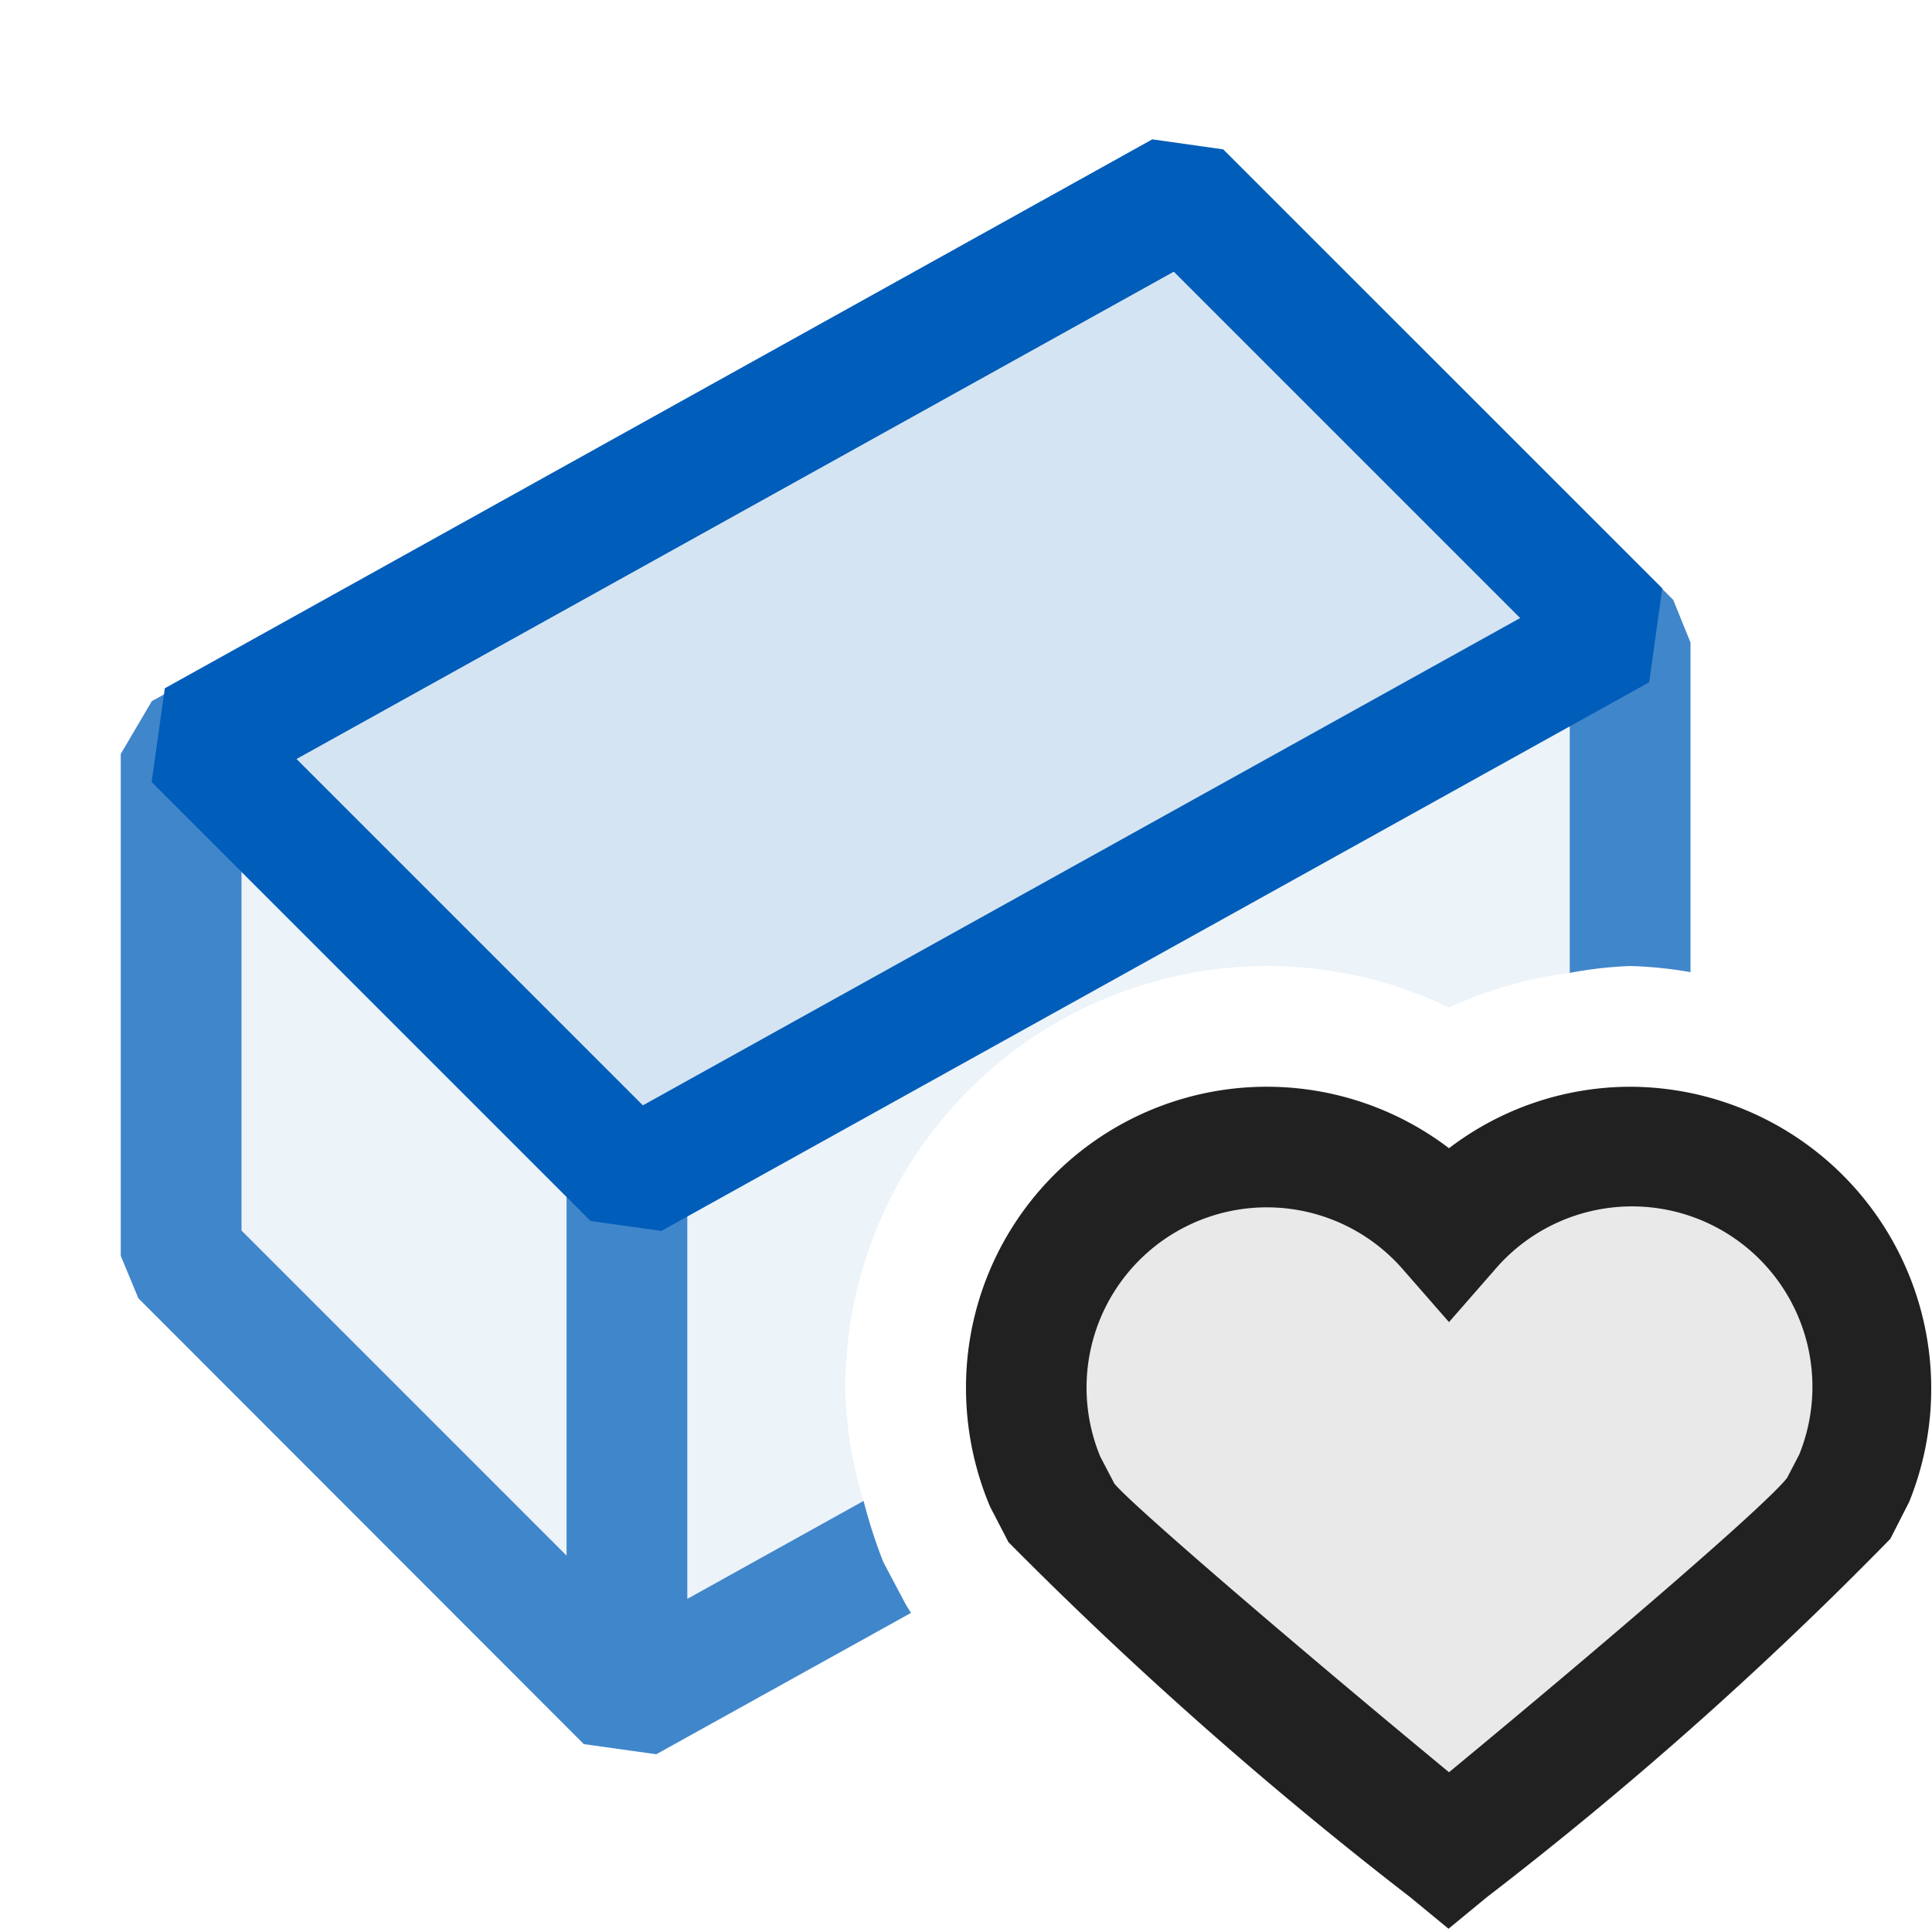 <svg xmlns="http://www.w3.org/2000/svg" viewBox="0 0 16 16">
  <defs>
    <style>.canvas{fill: none; opacity: 0;}.light-blue-10{fill: #005dba; opacity: 0.1;}.light-blue{fill: #005dba; opacity: 1;}.light-defaultgrey-10{fill: #212121; opacity: 0.1;}.light-defaultgrey{fill: #212121; opacity: 1;}.cls-1{opacity:0.75;}.invert{filter:invert(1)}.brighten{filter:brightness(1.4)}</style>
  </defs>
  <title>IconLightFieldInternal</title>
  <g id="canvas" class="canvas">
    <path class="canvas" d="M16,16H0V0H16Z" ></path>
  </g>
  <g id="level-1">
    <g class="cls-1">
      <path class="light-blue-10 brighten" d="M7.152,12.43,4.823,13.721,1.5,10.215V6.244L9.808,1.629,13.5,5.34,13,8.057a3.453,3.453,0,0,0-1,.287A3.468,3.468,0,0,0,10.5,8,3.5,3.5,0,0,0,7,11.5,3.394,3.394,0,0,0,7.152,12.43Z"></path>
      <path class="light-blue brighten" d="M7.5,13.285c.013.022.027.045.045.072L5.435,14.528l-.6-.084L1.146,10.752,1,10.4V6.244l.257-.437L9.565,1.191l.6.084,3.692,3.693L14,5.321v2.73A3.429,3.429,0,0,0,13.5,8a3.388,3.388,0,0,0-.5.057V5.528L9.721,2.249,2,6.538v3.653l2.692,2.692V9.608h1v3.633l1.46-.811a4.244,4.244,0,0,0,.164.508Z"></path>
    </g>
    <path class="light-blue-10 brighten" d="M13.418,5.22,5.239,9.764,1.6,6.129l8.18-4.545Z"></path>
    <path class="light-blue brighten" d="M5.477,10.194l-.586-.082L1.256,6.477,1.365,5.7,9.543,1.154l.587.083,3.636,3.635-.108.778ZM2.455,6.285,5.324,9.154,12.59,5.118,9.721,2.249Z"></path>
    <path class="light-defaultgrey-10 invert" d="M15.5,11.5a1.99,1.99,0,0,1-.148.75l-.138.265c-.2.331-3.214,2.81-3.214,2.81s-3.018-2.479-3.214-2.81l-.138-.265A1.993,1.993,0,0,1,12,10.19a1.992,1.992,0,0,1,3.5,1.31Z"></path>
    <path class="light-defaultgrey invert" d="M13.5,9a2.478,2.478,0,0,0-1.5.509A2.491,2.491,0,0,0,8,11.5a2.525,2.525,0,0,0,.2.979l.152.293a33.618,33.618,0,0,0,3.327,2.94l.317.261.317-.261a31.686,31.686,0,0,0,3.342-2.968l.156-.306A2.5,2.5,0,0,0,13.5,9ZM14.9,12.047l-.1.192c-.167.218-1.5,1.364-2.8,2.438-1.3-1.074-2.63-2.217-2.771-2.39l-.117-.224a1.493,1.493,0,0,1,2.512-1.544l.376.43.376-.43A1.494,1.494,0,0,1,14.9,12.047Z"></path>
  </g>
</svg>
